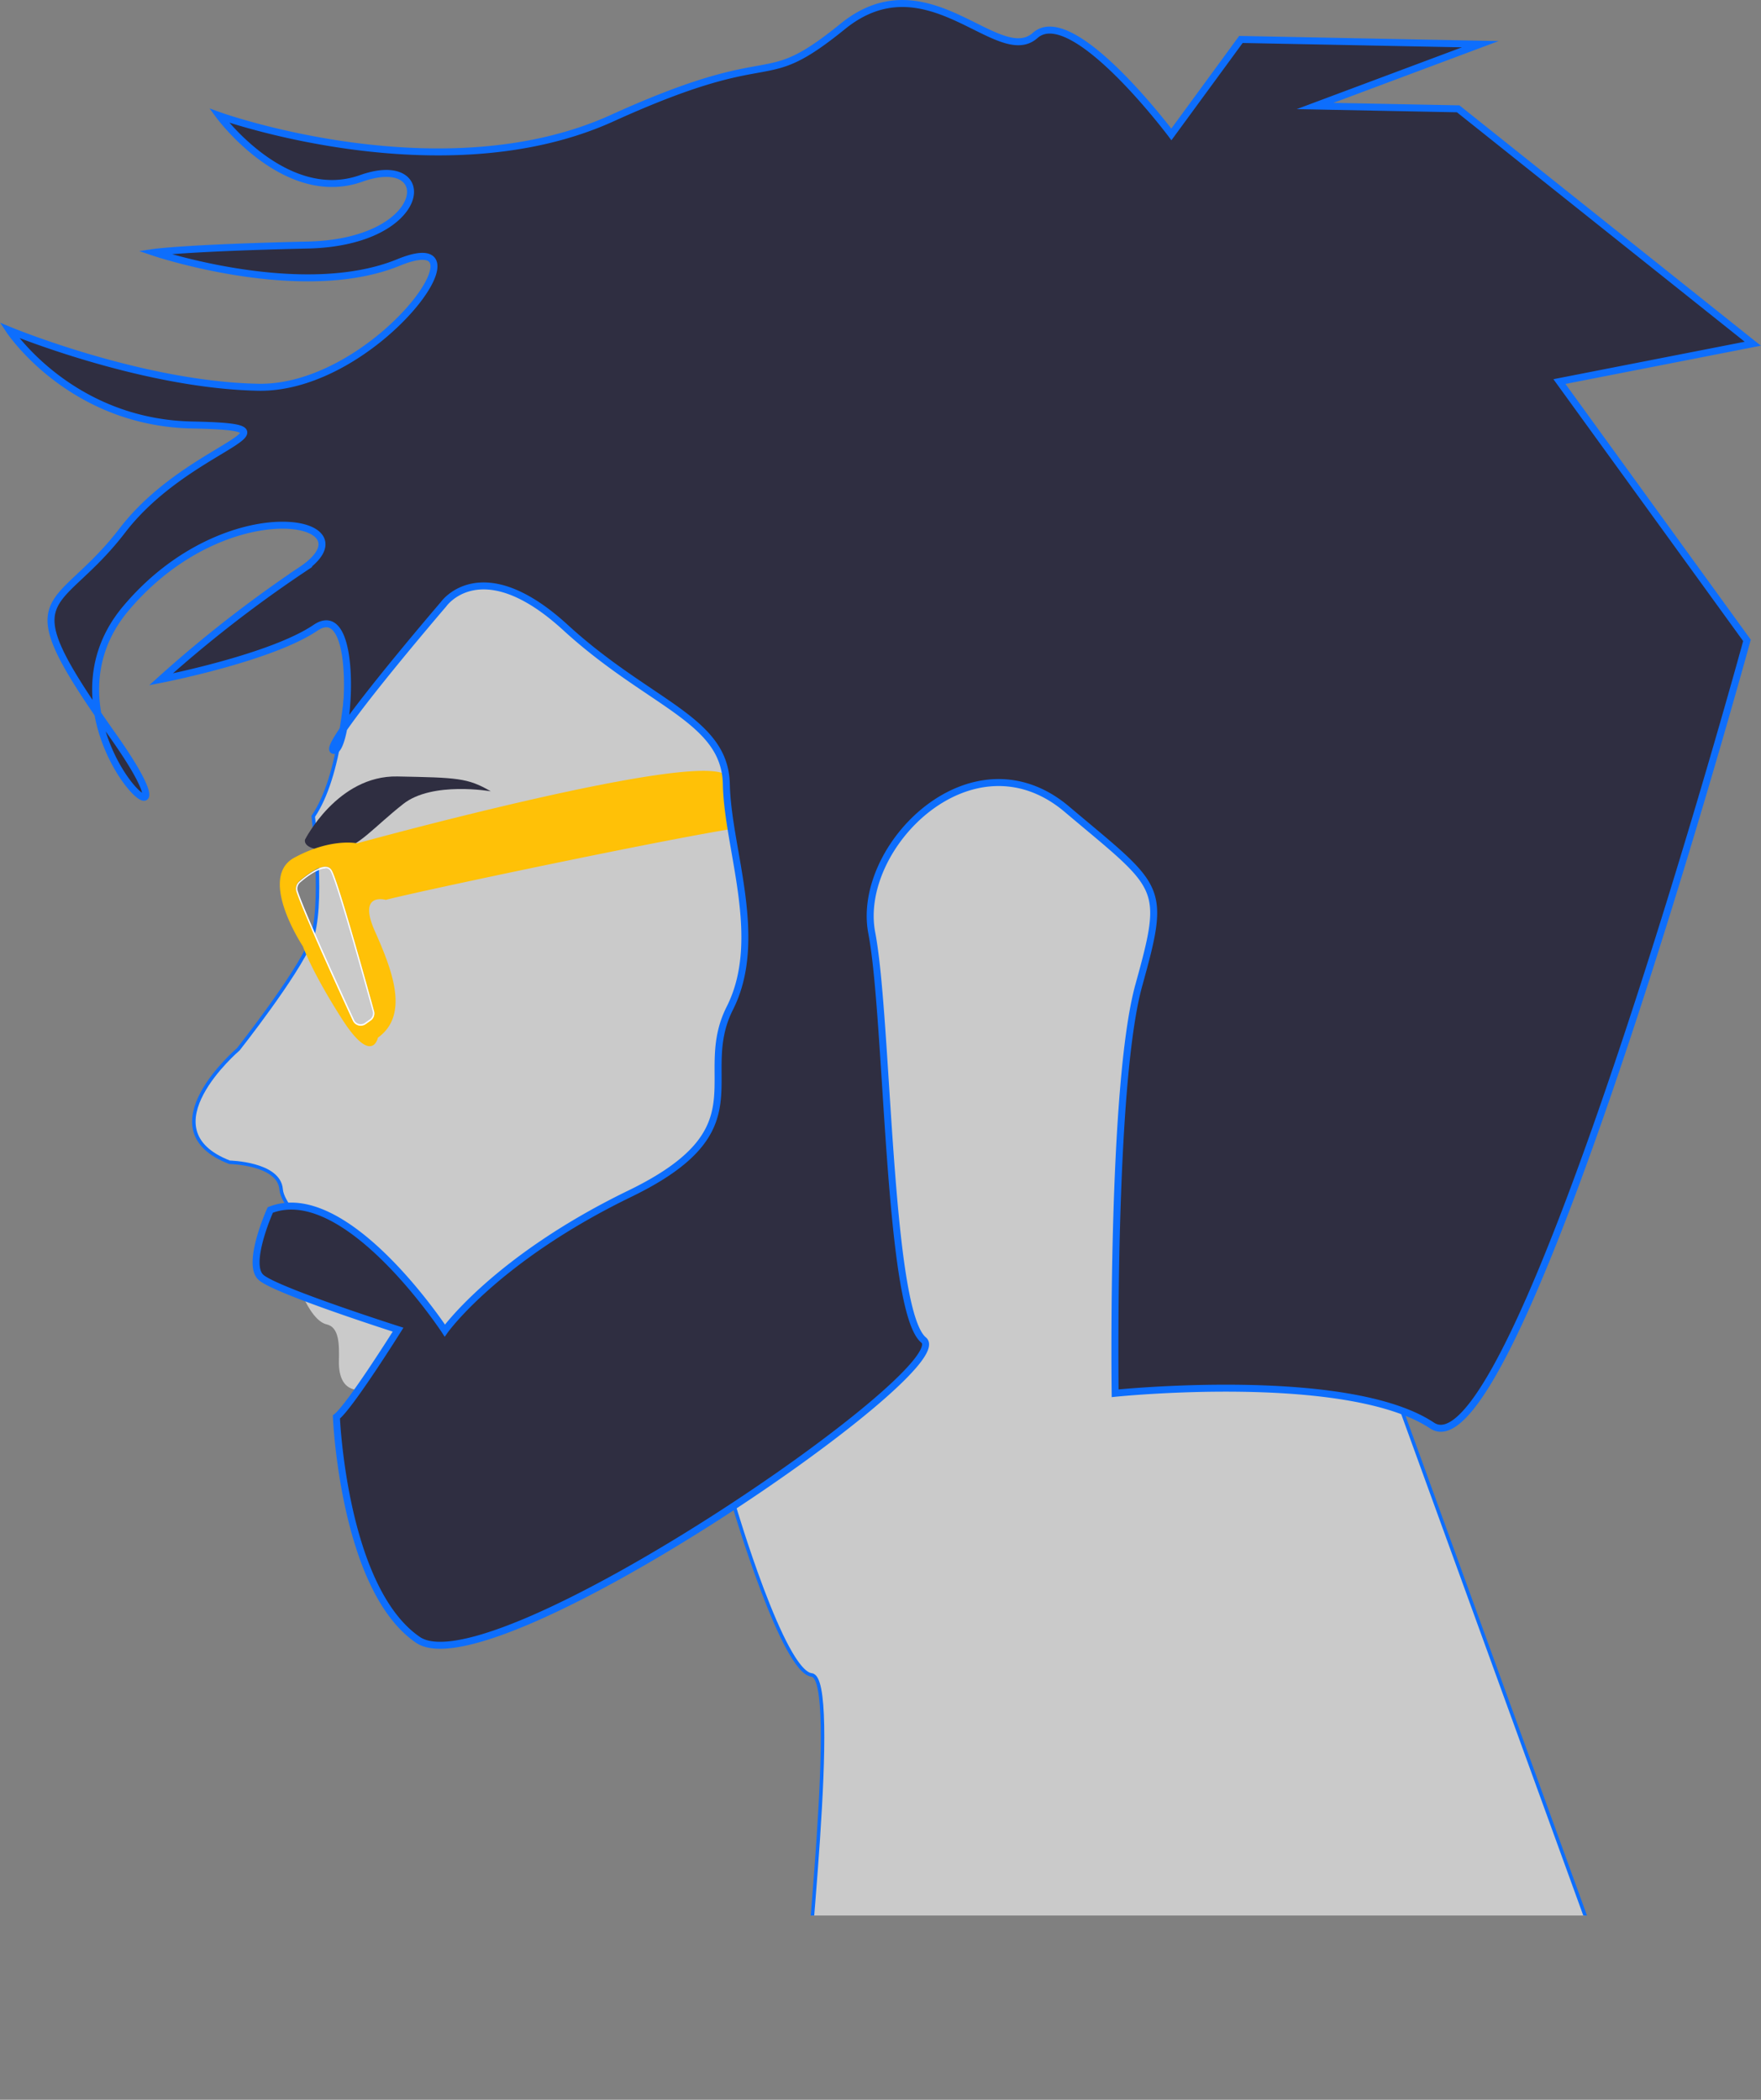 <svg xmlns="http://www.w3.org/2000/svg" xmlns:xlink="http://www.w3.org/1999/xlink" viewBox="0 0 504.44 601.43"><rect x="0" y="0" width="504.44" height="601.43" fill="#808080" stroke="none"/><defs><style>.cls-1{fill:none;}.cls-2{clip-path:url(#clip-path);}.cls-3,.cls-4{fill:#cacaca;}.cls-3,.cls-8{stroke:#0d6efd;stroke-miterlimit:10;}.cls-3,.cls-4,.cls-5,.cls-6,.cls-8{fill-rule:evenodd;}.cls-5,.cls-8{fill:#2f2e41;}.cls-6{fill:#ffc107;}.cls-7{fill:#fff;}.cls-8{stroke-width:2px;}</style><clipPath id="clip-path" transform="translate(-109.64 -39.34)"><rect class="cls-1" width="631" height="588"/></clipPath></defs><title>Asset 2</title><g id="Layer_2" data-name="Layer 2"><g id="Layer_12" data-name="Layer 12"><g class="cls-2"><path class="cls-3" d="M511.19,443.39,579.5,631.5l-95.49,8s-144.88,5.67-144.51-13,10.83-106.5,2.64-107.41S320,470.93,320,470.93L245,433.29l-33.7-30.49S190.77,387.48,190.17,380s-14.76-7.75-14.76-7.75c-24.42-9.43,2.5-32.38,2.5-32.38s16.83-21.3,20.74-30.91.71-35.78.71-35.78c15.36-22.81,7.7-87.83,21.08-123.36s88.34-55.67,88.34-55.67l198,18.07s16.64,290.39,9.82,333.5" transform="translate(-109.64 -39.34)"/><path class="cls-4" d="M196.64,411.08s2.85,6.77,6.56,7.59,3.61,6,3.52,10.51,1.33,8.22,5.8,8.31S230,420.69,230,420.69l-26.58-13.2Z" transform="translate(-109.64 -39.34)"/><path class="cls-5" d="M197,279.85s9.31-18.45,26.46-18.11,20.12.39,26.76,4.25c0,0-16.72-2.94-25.05,3.61S212.24,282,207,282.66,196.57,282.46,197,279.85Z" transform="translate(-109.64 -39.34)"/><path class="cls-6" d="M220.14,297.09c10.49-2.78,98.1-21.18,104.81-21S441,249,441,249s-109.49,15.61-125.07,11.58-104,20.31-104,20.31-7.42-1.63-18,4.12,2.48,25.4,2.48,25.4,2.47,7.14,11.15,20.73,10.33,5.42,10.33,5.42C227,330,222,317.26,217,306S220.14,297.09,220.14,297.09Zm-3.36,31.79a2.47,2.47,0,0,1-1,2.7l-1.41,1a2.47,2.47,0,0,1-3.65-1c-3.57-7.72-13.82-30.05-16.13-36.88a2.75,2.75,0,0,1,.81-3c2.43-2.07,7.61-6,9.25-3.12C206.54,291.87,214.72,321.43,216.78,328.88Z" transform="translate(-109.64 -39.34)"/><path class="cls-7" d="M202.85,288h0a1.56,1.56,0,0,1,1.48.82c1.46,2.55,7.2,22.44,12.09,40.21a2.12,2.12,0,0,1-.85,2.3l-1.41,1a2.14,2.14,0,0,1-1.19.37,2.11,2.11,0,0,1-1.91-1.22c-3.2-6.91-13.79-30-16.12-36.85a2.36,2.36,0,0,1,.71-2.56c3-2.57,5.63-4,7.2-4m0-.38c-2.27,0-5.63,2.58-7.45,4.13a2.75,2.75,0,0,0-.81,3c2.31,6.83,12.56,29.16,16.13,36.88a2.47,2.47,0,0,0,3.65,1l1.41-1a2.45,2.45,0,0,0,1-2.7c-2.05-7.45-10.23-37-12.12-40.3a1.94,1.94,0,0,0-1.8-1Z" transform="translate(-109.64 -39.34)"/><path class="cls-8" d="M206,445.19s2,49.26,23.35,63.84,155.13-77.46,144.86-85.87-10.12-91.91-14.85-116.61,28.74-58.34,55.88-35.44,28.65,21.45,20.63,50.37-6.79,116.93-6.79,116.93,66.5-6.89,90.79,9.25,90.19-224.9,90.19-224.9l-53.72-74.13,55.39-10.84L527.34,70.51l-41-.81L533.67,52,465.1,50.64l-19.92,27.2s-28.34-37.84-39-28.36-30.88-22.23-55.13-2.58S333.86,51,285,73.18s-112.58-.73-112.58-.73,18.88,25.73,40.65,18,19.78,18.28-15.28,19.08-44,2.11-44,2.11,42.22,14.26,70,2.88-6.68,36.4-40.22,35.74-71.26-16.32-71.26-16.32,17.37,26.44,52.41,27.13-.85,5.21-20,30.18S111.56,207,142,250.06s-25.31-2,3.7-36.46,72.09-25.42,50.18-10.94a360.21,360.21,0,0,0-40.14,31.27s31.44-6.09,44.28-14.78,9.75,35.23,5.28,35.14,31.39-41.88,31.39-41.88,10.75-15.44,34.92,6.66,45.71,26.25,46.09,44.9,11.06,44.21,1,64.14,9.76,34.5-28.64,53.13-53,39.21-53,39.21-28.23-43.05-50-34.54c0,0-7,15.52-2.62,19.34s39.23,14.94,39.23,14.94S209.82,442.29,206,445.19Z" transform="translate(-109.64 -39.34)"/></g></g></g></svg>